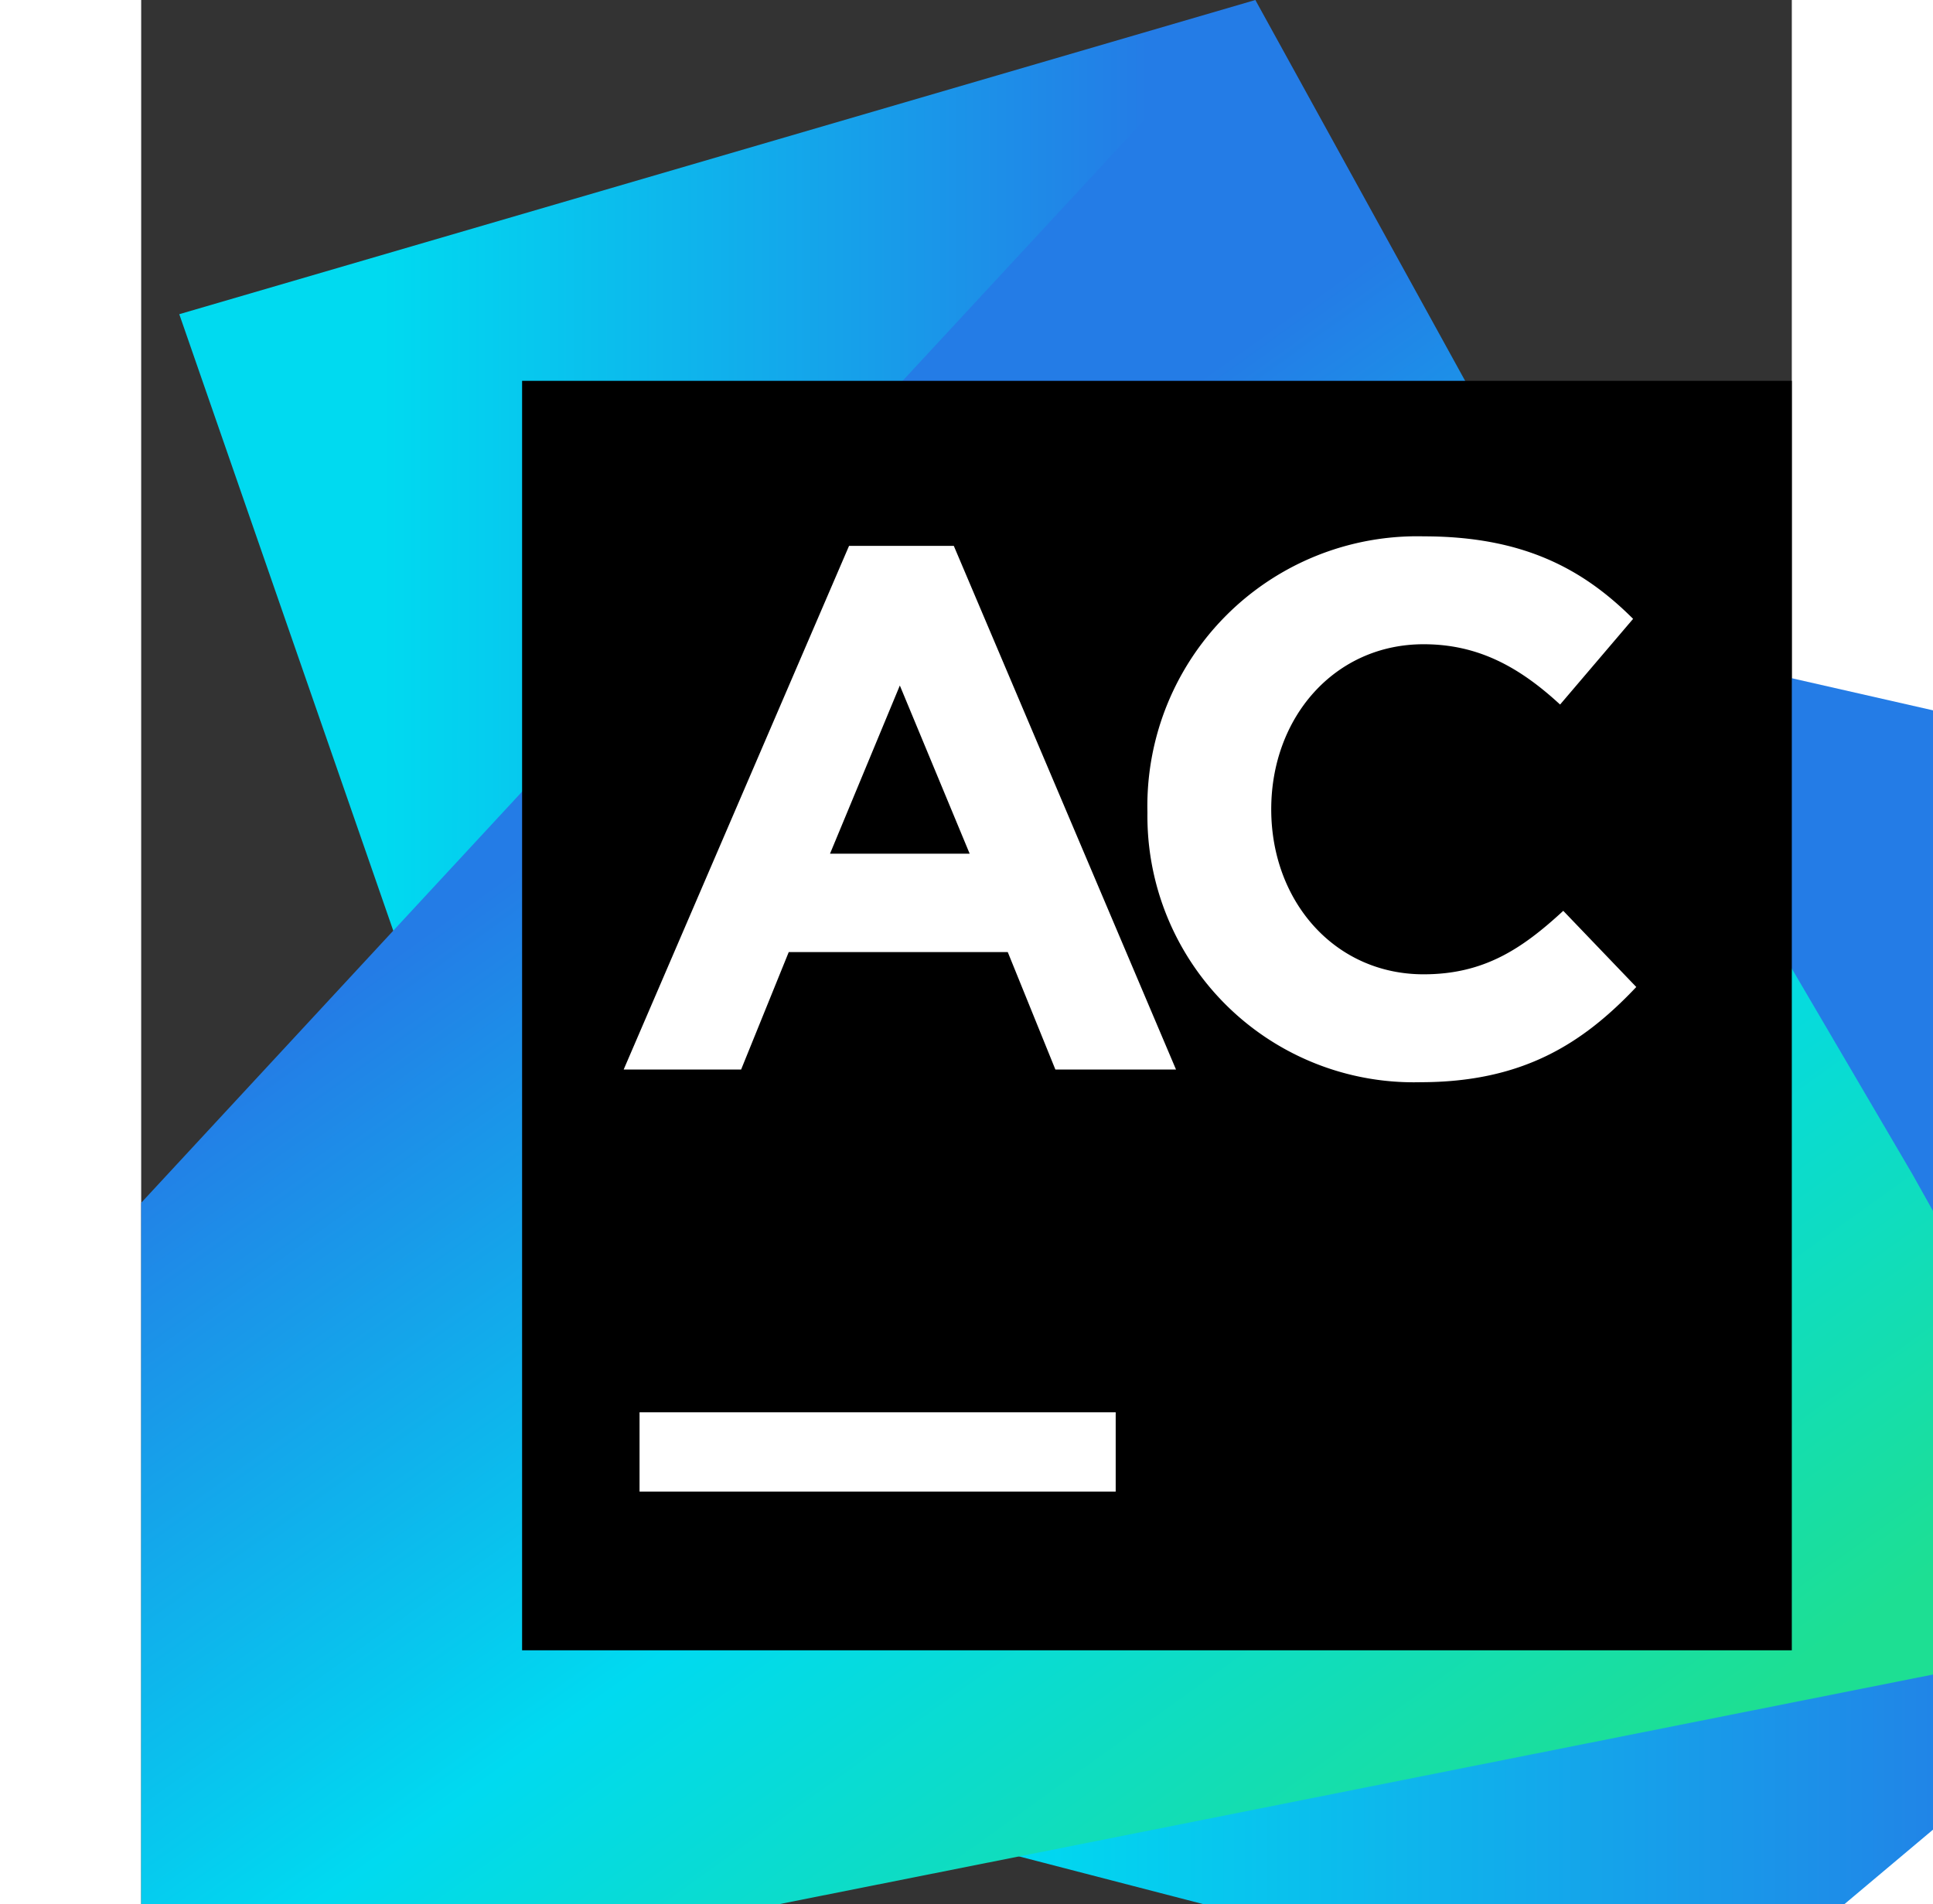 <svg id="Layer_1" data-name="Layer 1" xmlns="http://www.w3.org/2000/svg" xmlns:xlink="http://www.w3.org/1999/xlink" width="68px" height="67px" viewBox="0 0 104 120" style="enable-background:new 0 0 70 70;" xml:space="preserve">
  <rect x="0" y="0" width="104" height="120" fill="#333333" stroke="none"/>
  <defs>
    <linearGradient id="linear-gradient" x1="37.7" y1="-754.46" x2="128" y2="-754.46" gradientTransform="matrix(1, 0, 0, -1, 0, -648.86)" gradientUnits="userSpaceOnUse">
      <stop offset="0.19" stop-color="#00daf0"/>
      <stop offset="0.9" stop-color="#247ce6"/>
    </linearGradient>
    <linearGradient id="linear-gradient-2" x1="2.33" y1="-680.66" x2="70.23" y2="-680.66" xlink:href="#linear-gradient"/>
    <linearGradient id="linear-gradient-3" x1="83.87" y1="-780.92" x2="20.45" y2="-692.42" gradientTransform="matrix(1, 0, 0, -1, 0, -648.86)" gradientUnits="userSpaceOnUse">
      <stop offset="0.09" stop-color="#1ddf93"/>
      <stop offset="0.48" stop-color="#00daf0"/>
      <stop offset="0.9" stop-color="#247ce6"/>
    </linearGradient>
  </defs>
  <title>icon_AppCode</title>
  <g>
    <polygon points="108.2 100.6 128 48.2 68.2 34.6 60.4 57 108.2 100.6" fill="#247ce6"/>
    <polygon points="128 102.6 97.8 128 37.6 112.4 53.8 83.2 128 102.6" fill="url(#linear-gradient)"/>
    <polygon points="17.6 63.6 2.4 19.8 70.2 0 64.8 56.8 17.6 63.6" fill="url(#linear-gradient-2)"/>
    <polygon points="111.6 74 92.6 41.6 93 41.4 70.2 0 0 75.8 0 128 127.6 102.6 111.6 74" fill="url(#linear-gradient-3)"/>
  </g>
  <g>
    <rect x="24" y="24" width="80" height="80"/>
    <rect x="31.4" y="89" width="30" height="5" fill="#fff"/>
    <path d="M44.6,34.4h6.6l14,33H57.6l-3-7.4H40.8l-3,7.4H30.4Zm7.6,19.4L47.8,43.2,43.4,53.8h8.8Z" fill="#fff"/>
    <path d="M63.4,51.2h0A17,17,0,0,1,80.8,33.8c6.2,0,10,2,13.2,5.2l-4.6,5.4c-2.6-2.4-5.2-3.8-8.6-3.8-5.6,0-9.6,4.6-9.6,10.4h0c0,5.8,4,10.4,9.6,10.4,3.8,0,6.2-1.6,8.8-4l4.6,4.8c-3.4,3.6-7.2,6-13.6,6a16.78,16.78,0,0,1-17.2-17" fill="#fff"/>
  </g>
</svg>

